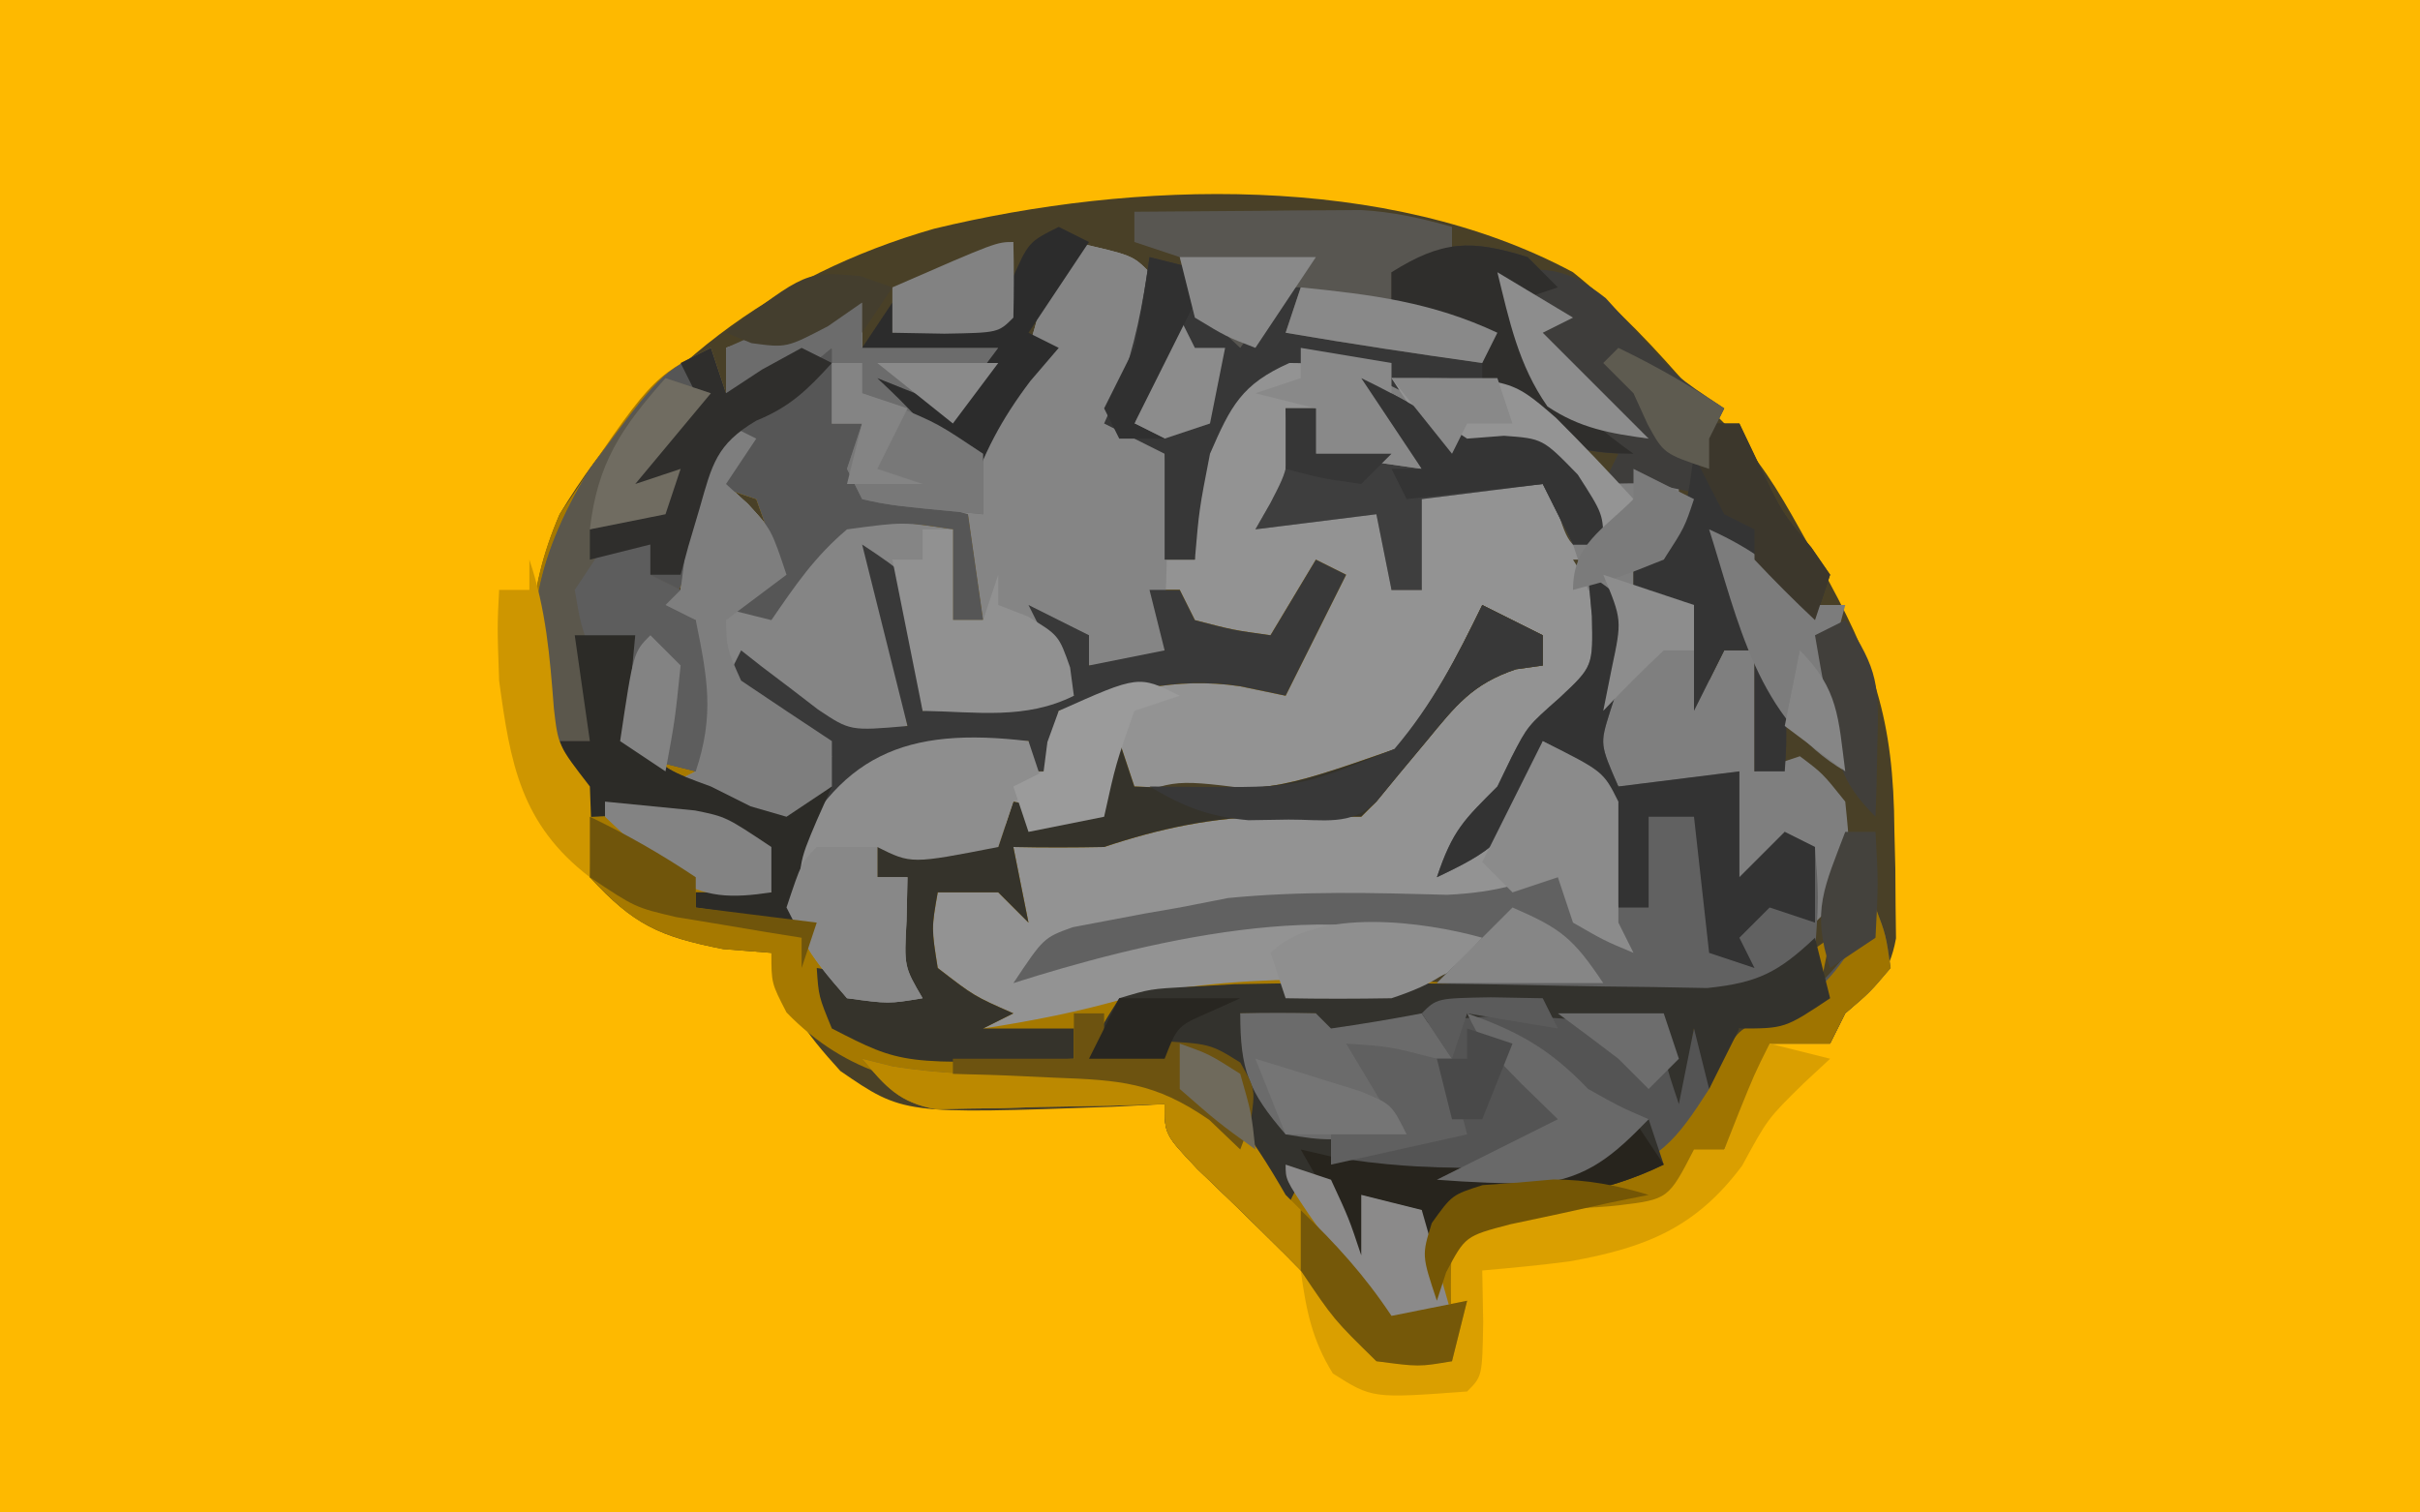 <?xml version="1.0" encoding="UTF-8"?>
<svg version="1.1" xmlns="http://www.w3.org/2000/svg" width="160" height="100">
<path d="M0 0 C52.8 0 105.6 0 160 0 C160 33 160 66 160 100 C107.2 100 54.4 100 0 100 C0 67 0 34 0 0 Z " fill="#FEB900" transform="translate(0,0)"/>
<path d="M0 0 C3.009 2.418 5.49 5.079 8 8 C8.703 8.697 9.405 9.395 10.129 10.113 C12.267 12.27 13.523 14.341 15 17 C15.416 17.742 15.833 18.485 16.262 19.25 C19.897 25.75 21.204 29.499 21.25 36.938 C21.271 37.762 21.291 38.586 21.312 39.436 C21.32 40.626 21.32 40.626 21.328 41.84 C21.337 42.566 21.347 43.291 21.356 44.039 C20.901 46.543 19.874 47.342 18 49 C17.505 49.99 17.505 49.99 17 51 C15.68 51 14.36 51 13 51 C12.773 51.701 12.546 52.403 12.312 53.125 C9.275 59.779 9.275 59.779 6 62 C1.699 63.101 -2.581 63.625 -7 64 C-6.979 64.949 -6.959 65.897 -6.938 66.875 C-7 70 -7 70 -8 72 C-10.25 72.312 -10.25 72.312 -13 72 C-15 69.812 -15 69.812 -17 67 C-19.554 64.38 -22.167 61.84 -24.812 59.312 C-27 57 -27 57 -27 55 C-28.146 55.058 -29.292 55.116 -30.473 55.176 C-44.277 55.669 -44.277 55.669 -48.438 52.812 C-50.822 50.195 -52.124 48.408 -53 45 C-54.052 44.917 -55.104 44.835 -56.188 44.75 C-60.411 43.919 -62.102 43.146 -65 40 C-66.188 36.75 -66.188 36.75 -67 33 C-67.208 32.368 -67.415 31.737 -67.629 31.086 C-69.347 25.662 -69.241 21.267 -67 16 C-61.265 6.486 -52.908 0.181 -42.25 -2.875 C-29.023 -6.08 -12.315 -6.609 0 0 Z " fill="#494027" transform="translate(104,18)"/>
<path d="M0 0 C3.875 0.875 3.875 0.875 5 2 C4.611 5.497 4.114 8.658 3 12 C4.485 12.99 4.485 12.99 6 14 C6.188 17.625 6.188 17.625 6 21 C6.66 21 7.32 21 8 21 C7.918 19.969 7.835 18.938 7.75 17.875 C8.044 13.321 9.003 11.402 12 8 C15.026 6.79 16.294 6.714 19.312 7.938 C19.869 8.288 20.426 8.639 21 9 C21 9.66 21 10.32 21 11 C21.635 12.349 22.298 13.685 23 15 C20.69 14.67 18.38 14.34 16 14 C16 13.01 16 12.02 16 11 C15.34 11 14.68 11 14 11 C14.186 11.784 14.371 12.568 14.562 13.375 C15 16 15 16 14 18 C14.969 17.814 15.939 17.629 16.938 17.438 C18.453 17.221 18.453 17.221 20 17 C21 18 21 18 21.062 20.562 C21.042 21.367 21.021 22.171 21 23 C21.66 23 22.32 23 23 23 C22.505 20.03 22.505 20.03 22 17 C25.135 15.142 27.375 14.799 31 15 C31.289 15.804 31.578 16.609 31.875 17.438 C32.733 20.133 32.733 20.133 35 21 C34.34 21 33.68 21 33 21 C33.526 21.835 33.526 21.835 34.062 22.688 C35.259 25.638 35.07 27.02 34 30 C32.677 31.014 31.343 32.013 30 33 C28.938 34.968 27.929 36.966 27 39 C26.67 39.33 26.34 39.66 26 40 C28.341 37.872 29.707 35.884 31 33 C34.875 34.75 34.875 34.75 36 37 C36 39.667 36 42.333 36 45 C36.33 45.66 36.66 46.32 37 47 C35.062 46.188 35.062 46.188 33 45 C32.67 44.01 32.34 43.02 32 42 C31.146 42.491 31.146 42.491 30.275 42.992 C27.795 44.091 26.284 44.208 23.594 44.125 C22.767 44.11 21.941 44.094 21.09 44.078 C18.5 44 18.5 44 15.91 43.922 C15.084 43.906 14.258 43.891 13.406 43.875 C12.282 43.84 12.282 43.84 11.135 43.805 C8.677 44.03 7.169 44.858 5 46 C2.675 46.387 0.341 46.73 -2 47 C0.229 47.102 0.229 47.102 3.125 46 C7.492 44.87 11.827 44.774 16.312 44.75 C17.018 44.741 17.724 44.732 18.452 44.723 C22.178 44.744 23.823 44.882 27 47 C22.003 50.331 17.958 50.138 12.051 49.977 C7.199 50.014 2.366 50.817 -2 53 C-5.5 53.188 -5.5 53.188 -9 53 C-9.66 52.34 -10.32 51.68 -11 51 C-9.02 51 -7.04 51 -5 51 C-5.825 50.608 -6.65 50.216 -7.5 49.812 C-8.325 49.214 -9.15 48.616 -10 48 C-10.312 45.312 -10.312 45.312 -10 43 C-5.125 42 -5.125 42 -4 42 C-4 41.34 -4 40.68 -4 40 C-1.36 39.67 1.28 39.34 4 39 C4 38.67 4 38.34 4 38 C5.374 37.829 6.75 37.663 8.125 37.5 C8.891 37.407 9.656 37.314 10.445 37.219 C13 37 13 37 16.047 37.25 C19.122 37.288 19.122 37.288 21.195 35.031 C22.151 33.778 22.151 33.778 23.125 32.5 C25.07 29.969 25.07 29.969 27 28 C28.32 28 29.64 28 31 28 C31 27.34 31 26.68 31 26 C29.68 25.67 28.36 25.34 27 25 C26.608 25.887 26.216 26.774 25.812 27.688 C23.843 31.288 22.201 33.428 19 36 C15.336 36.383 15.336 36.383 11.375 36.125 C6.397 35.506 6.397 35.506 2.195 37.523 C1.801 38.011 1.406 38.498 1 39 C-0.667 38.667 -2.333 38.333 -4 38 C-4.474 38.495 -4.949 38.99 -5.438 39.5 C-5.953 39.995 -6.469 40.49 -7 41 C-10.188 40.688 -10.188 40.688 -13 40 C-13 40.66 -13 41.32 -13 42 C-12.34 42 -11.68 42 -11 42 C-11.021 42.949 -11.041 43.898 -11.062 44.875 C-11.226 47.907 -11.226 47.907 -10 50 C-12.25 50.375 -12.25 50.375 -15 50 C-17.477 47.197 -18.935 45.292 -19.125 41.5 C-17.467 37.815 -15.482 35.128 -12 33 C-8.929 32.515 -6.079 32.631 -3 33 C-3 33.66 -3 34.32 -3 35 C-2.34 35 -1.68 35 -1 35 C-1 33.68 -1 32.36 -1 31 C4.68 28.509 7.945 27.612 14 29 C15.39 26.091 15.39 26.091 16 23 C14.68 24.32 13.36 25.64 12 27 C9.525 26.01 9.525 26.01 7 25 C7 24.34 7 23.68 7 23 C6.34 23 5.68 23 5 23 C5.66 24.32 6.32 25.64 7 27 C6 28 6 28 3.562 28.188 C1 28 1 28 -1 26 C-0.67 27.32 -0.34 28.64 0 30 C-3.215 31.607 -6.436 31.057 -10 31 C-10.66 28.03 -11.32 25.06 -12 22 C-12.33 22 -12.66 22 -13 22 C-12.34 25.3 -11.68 28.6 -11 32 C-15 33 -15 33 -16.922 32.004 C-17.525 31.528 -18.128 31.053 -18.75 30.562 C-19.364 30.089 -19.977 29.616 -20.609 29.129 C-21.068 28.756 -21.527 28.384 -22 28 C-19.092 30.219 -17.047 31.93 -15 35 C-16.65 36.32 -18.3 37.64 -20 39 C-23.465 37.515 -23.465 37.515 -27 36 C-26.01 35.505 -26.01 35.505 -25 35 C-25 31.7 -25 28.4 -25 25 C-25.99 24.67 -26.98 24.34 -28 24 C-27.34 23.67 -26.68 23.34 -26 23 C-25.743 21.007 -25.492 19.012 -25.344 17.008 C-25 15 -25 15 -23 12 C-22.34 12.33 -21.68 12.66 -21 13 C-21.99 14.485 -21.99 14.485 -23 16 C-22.288 16.65 -22.288 16.65 -21.562 17.312 C-20 19 -20 19 -19 22 C-19.99 22.66 -20.98 23.32 -22 24 C-18.633 22.607 -17.014 21.021 -15 18 C-12.69 18.33 -10.38 18.66 -8 19 C-8 20.98 -8 22.96 -8 25 C-7.34 25 -6.68 25 -6 25 C-6.33 22.69 -6.66 20.38 -7 18 C-8.134 17.876 -9.269 17.753 -10.438 17.625 C-11.613 17.419 -12.789 17.212 -14 17 C-14.33 16.34 -14.66 15.68 -15 15 C-14.67 14.01 -14.34 13.02 -14 12 C-14.66 12 -15.32 12 -16 12 C-16 10.35 -16 8.7 -16 7 C-16.598 7.495 -17.196 7.99 -17.812 8.5 C-20 10 -20 10 -23 10 C-23 9.01 -23 8.02 -23 7 C-20.03 6.01 -17.06 5.02 -14 4 C-14 4.99 -14 5.98 -14 7 C-11.03 7 -8.06 7 -5 7 C-5.66 8.65 -6.32 10.3 -7 12 C-8.32 11.67 -9.64 11.34 -11 11 C-9.68 11.99 -8.36 12.98 -7 14 C-4.321 10.283 -2.731 7.509 -2 3 C-1.34 2.01 -0.68 1.02 0 0 Z " fill="#939393" transform="translate(71,16)"/>
<path d="M0 0 C0.33 0.99 0.66 1.98 1 3 C1.784 2.505 2.567 2.01 3.375 1.5 C6 0 6 0 8 0 C8.33 0.99 8.66 1.98 9 3 C8.67 3.66 8.34 4.32 8 5 C8.66 5 9.32 5 10 5 C10 6.32 10 7.64 10 9 C12.31 9.66 14.62 10.32 17 11 C17.33 13.31 17.66 15.62 18 18 C17.34 18 16.68 18 16 18 C16 16.02 16 14.04 16 12 C12.711 11.498 12.711 11.498 9 12 C6.86 13.812 5.61 15.658 4 18 C2.68 17.67 1.36 17.34 0 17 C1.32 16.01 2.64 15.02 4 14 C3.733 12.015 3.733 12.015 3 10 C2.01 9.67 1.02 9.34 0 9 C0.33 8.01 0.66 7.02 1 6 C0.525 7.647 0.045 9.293 -0.438 10.938 C-0.704 11.854 -0.971 12.771 -1.246 13.715 C-2 16 -2 16 -3 17 C-2.34 17.33 -1.68 17.66 -1 18 C-0.294 21.742 0 25.188 0 29 C2.475 29.99 2.475 29.99 5 31 C5.99 29.68 6.98 28.36 8 27 C5.69 25.35 3.38 23.7 1 22 C1.33 21.34 1.66 20.68 2 20 C2.459 20.361 2.918 20.722 3.391 21.094 C4.311 21.79 4.311 21.79 5.25 22.5 C5.853 22.964 6.457 23.428 7.078 23.906 C9.211 25.33 9.211 25.33 13 25 C12.01 21.04 11.02 17.08 10 13 C13 15 13 15 13.512 17.164 C13.674 19.443 13.837 21.721 14 24 C17.3 23.67 20.6 23.34 24 23 C23.01 21.02 22.02 19.04 21 17 C22.32 17.66 23.64 18.32 25 19 C25 19.66 25 20.32 25 21 C26.65 20.67 28.3 20.34 30 20 C29.505 18.02 29.505 18.02 29 16 C29.66 16 30.32 16 31 16 C31.495 16.99 31.495 16.99 32 18 C34.527 18.656 34.527 18.656 37 19 C37.99 17.35 38.98 15.7 40 14 C40.66 14.33 41.32 14.66 42 15 C40.667 17.667 39.333 20.333 38 23 C36.515 22.691 36.515 22.691 35 22.375 C30.622 21.721 27.207 22.745 23 24 C23 25.32 23 26.64 23 28 C22.34 28 21.68 28 21 28 C21 27.34 21 26.68 21 26 C16.922 25.937 13.376 25.962 10.031 28.484 C8.392 30.293 7.051 31.793 6 34 C6.407 36.98 7.586 39.361 9 42 C10.32 42 11.64 42 13 42 C12.814 41.216 12.629 40.432 12.438 39.625 C12 37 12 37 13 35 C12.34 35 11.68 35 11 35 C11 34.34 11 33.68 11 33 C13.64 33 16.28 33 19 33 C19.33 32.01 19.66 31.02 20 30 C21.65 30.33 23.3 30.66 25 31 C25.66 29.35 26.32 27.7 27 26 C27.495 27.485 27.495 27.485 28 29 C37.029 29.381 37.029 29.381 45.262 26.516 C47.737 23.597 49.329 20.426 51 17 C52.32 17.66 53.64 18.32 55 19 C55 19.66 55 20.32 55 21 C54.416 21.082 53.832 21.165 53.23 21.25 C50.337 22.223 49.24 23.659 47.312 26 C46.711 26.722 46.109 27.444 45.488 28.188 C44.997 28.786 44.506 29.384 44 30 C43.505 30.495 43.505 30.495 43 31 C41.044 31 39.088 30.997 37.133 30.973 C33.221 31.023 29.696 31.768 26 33 C24 33.039 22 33.044 20 33 C20.495 35.475 20.495 35.475 21 38 C20.34 37.34 19.68 36.68 19 36 C17.68 36 16.36 36 15 36 C14.582 38.373 14.582 38.373 15 41 C17.409 42.862 17.409 42.862 20 44 C19.01 44.495 19.01 44.495 18 45 C21.286 44.495 24.385 43.888 27.582 42.957 C36.067 41.052 45.099 41.929 53.736 42.116 C56.142 42.165 58.547 42.195 60.953 42.223 C61.687 42.244 62.42 42.266 63.176 42.289 C67.659 42.332 70.39 41.686 74 39 C73.67 40.65 73.34 42.3 73 44 C72.216 44.083 71.433 44.165 70.625 44.25 C67.853 44.728 67.853 44.728 66.688 47.062 C66.461 47.702 66.234 48.341 66 49 C65.505 47.02 65.505 47.02 65 45 C64.67 46.65 64.34 48.3 64 50 C63 47 63 47 63 45 C51.373 43.783 51.373 43.783 40 46 C40 45.34 40 44.68 40 44 C38.35 44 36.7 44 35 44 C36.291 47 36.291 47 38 50 C38.99 50.33 39.98 50.66 41 51 C41 51.99 41 52.98 41 54 C43.563 54.081 46.124 54.141 48.688 54.188 C49.769 54.225 49.769 54.225 50.873 54.264 C55.476 54.327 58.303 53.778 62 51 C62.33 51.99 62.66 52.98 63 54 C58.978 55.946 55.382 56.33 50.988 56.559 C48.602 56.848 48.602 56.848 47 60 C47 59.01 47 58.02 47 57 C46.01 57 45.02 57 44 57 C44.33 57.99 44.66 58.98 45 60 C44.34 60 43.68 60 43 60 C41.618 58.374 40.281 56.707 39 55 C38.505 55.99 38.505 55.99 38 57 C37.361 55.866 36.721 54.731 36.062 53.562 C33.486 50.48 32.151 50.022 28.098 49.418 C25.098 49.261 22.097 49.22 19.094 49.16 C13.529 49.03 9.015 48.078 5 43.938 C4 42 4 42 4 40 C2.948 39.917 1.896 39.835 0.812 39.75 C-3.411 38.919 -5.102 38.146 -8 35 C-9.188 31.75 -9.188 31.75 -10 28 C-10.208 27.368 -10.415 26.737 -10.629 26.086 C-12.339 20.688 -12.281 16.232 -10 11 C-3.936 1.968 -3.936 1.968 0 0 Z " fill="#A67900" transform="translate(47,23)"/>
<path d="M0 0 C3.875 0.875 3.875 0.875 5 2 C4.611 5.497 4.114 8.658 3 12 C4.485 12.99 4.485 12.99 6 14 C6.293 16.496 6.293 16.496 6.188 19.438 C6.147 20.89 6.147 20.89 6.105 22.371 C6.071 23.239 6.036 24.106 6 25 C6 25.99 6 26.98 6 28 C3.625 28.125 3.625 28.125 1 28 C0.34 27.34 -0.32 26.68 -1 26 C-0.67 27.32 -0.34 28.64 0 30 C-3.215 31.607 -6.436 31.057 -10 31 C-10.66 28.03 -11.32 25.06 -12 22 C-12.33 22 -12.66 22 -13 22 C-12.34 25.3 -11.68 28.6 -11 32 C-15 33 -15 33 -16.922 32.004 C-17.525 31.528 -18.128 31.053 -18.75 30.562 C-19.364 30.089 -19.977 29.616 -20.609 29.129 C-21.068 28.756 -21.527 28.384 -22 28 C-19.092 30.219 -17.047 31.93 -15 35 C-16.65 36.32 -18.3 37.64 -20 39 C-23.465 37.515 -23.465 37.515 -27 36 C-26.01 35.505 -26.01 35.505 -25 35 C-25 31.7 -25 28.4 -25 25 C-25.99 24.67 -26.98 24.34 -28 24 C-27.34 23.67 -26.68 23.34 -26 23 C-25.743 21.007 -25.492 19.012 -25.344 17.008 C-25 15 -25 15 -23 12 C-22.34 12.33 -21.68 12.66 -21 13 C-21.99 14.485 -21.99 14.485 -23 16 C-22.288 16.65 -22.288 16.65 -21.562 17.312 C-20 19 -20 19 -19 22 C-19.99 22.66 -20.98 23.32 -22 24 C-18.633 22.607 -17.014 21.021 -15 18 C-12.69 18.33 -10.38 18.66 -8 19 C-8 20.98 -8 22.96 -8 25 C-7.34 25 -6.68 25 -6 25 C-6.33 22.69 -6.66 20.38 -7 18 C-8.134 17.876 -9.269 17.753 -10.438 17.625 C-11.613 17.419 -12.789 17.212 -14 17 C-14.33 16.34 -14.66 15.68 -15 15 C-14.67 14.01 -14.34 13.02 -14 12 C-14.66 12 -15.32 12 -16 12 C-16 10.35 -16 8.7 -16 7 C-16.598 7.495 -17.196 7.99 -17.812 8.5 C-20 10 -20 10 -23 10 C-23 9.01 -23 8.02 -23 7 C-20.03 6.01 -17.06 5.02 -14 4 C-14 4.99 -14 5.98 -14 7 C-11.03 7 -8.06 7 -5 7 C-5.66 8.65 -6.32 10.3 -7 12 C-8.32 11.67 -9.64 11.34 -11 11 C-9.68 11.99 -8.36 12.98 -7 14 C-4.321 10.283 -2.731 7.509 -2 3 C-1.34 2.01 -0.68 1.02 0 0 Z " fill="#858585" transform="translate(71,16)"/>
<path d="M0 0 C0.688 1.812 0.688 1.812 1 4 C-0.375 5.625 -0.375 5.625 -2 7 C-2.33 7.66 -2.66 8.32 -3 9 C-4.32 9 -5.64 9 -7 9 C-7.227 9.701 -7.454 10.402 -7.688 11.125 C-10.725 17.779 -10.725 17.779 -14 20 C-18.301 21.101 -22.581 21.625 -27 22 C-26.979 22.949 -26.959 23.898 -26.938 24.875 C-27 28 -27 28 -28 30 C-30.25 30.312 -30.25 30.312 -33 30 C-35 27.812 -35 27.812 -37 25 C-39.554 22.38 -42.167 19.84 -44.812 17.312 C-47 15 -47 15 -47 13 C-48.789 13.052 -48.789 13.052 -50.613 13.105 C-52.18 13.134 -53.746 13.161 -55.312 13.188 C-56.098 13.213 -56.884 13.238 -57.693 13.264 C-58.451 13.273 -59.208 13.283 -59.988 13.293 C-60.685 13.309 -61.381 13.324 -62.099 13.341 C-64.545 12.902 -65.427 11.866 -67 10 C-66.349 10.162 -65.698 10.325 -65.027 10.492 C-61.93 11.012 -58.953 11.063 -55.818 11.088 C-46.137 11.246 -46.137 11.246 -42.555 13.621 C-40.938 15.562 -40.938 15.562 -39 19 C-39 18.34 -39 17.68 -39 17 C-38.01 17.33 -37.02 17.66 -36 18 C-34.812 20.562 -34.812 20.562 -34 23 C-34 21.68 -34 20.36 -34 19 C-33.196 19.186 -32.391 19.371 -31.562 19.562 C-30.717 19.707 -29.871 19.851 -29 20 C-28.505 19.505 -28.505 19.505 -28 19 C-25.82 18.603 -23.63 18.257 -21.438 17.938 C-20.24 17.761 -19.042 17.584 -17.809 17.402 C-16.418 17.203 -16.418 17.203 -15 17 C-15.495 16.01 -15.495 16.01 -16 15 C-16.525 15.49 -17.049 15.98 -17.59 16.484 C-20.744 18.468 -22.864 18.334 -26.562 18.25 C-27.698 18.235 -28.834 18.219 -30.004 18.203 C-33 18 -33 18 -36 17 C-36 16.01 -36 15.02 -36 14 C-36.99 14.33 -37.98 14.66 -39 15 C-42 10.375 -42 10.375 -42 7 C-40.334 6.957 -38.666 6.959 -37 7 C-36.67 7.33 -36.34 7.66 -36 8 C-34.513 7.493 -34.513 7.493 -32.996 6.977 C-28.913 5.81 -25.297 6 -21.062 6.375 C-20.379 6.432 -19.695 6.488 -18.99 6.547 C-17.326 6.687 -15.663 6.842 -14 7 C-13.505 9.475 -13.505 9.475 -13 12 C-12.67 10.68 -12.34 9.36 -12 8 C-11.34 8.33 -10.68 8.66 -10 9 C-5.675 7.509 -2.033 4.067 0 0 Z " fill="#545454" transform="translate(124,60)"/>
<path d="M0 0 C0.33 0.99 0.66 1.98 1 3 C1.784 2.505 2.567 2.01 3.375 1.5 C6 0 6 0 8 0 C8.33 0.99 8.66 1.98 9 3 C8.67 3.66 8.34 4.32 8 5 C8.66 5 9.32 5 10 5 C10 6.32 10 7.64 10 9 C12.31 9.66 14.62 10.32 17 11 C17.33 13.31 17.66 15.62 18 18 C17.34 18 16.68 18 16 18 C16 16.02 16 14.04 16 12 C12.711 11.498 12.711 11.498 9 12 C6.86 13.812 5.61 15.658 4 18 C2.68 17.67 1.36 17.34 0 17 C1.32 16.01 2.64 15.02 4 14 C3.733 12.015 3.733 12.015 3 10 C2.01 9.67 1.02 9.34 0 9 C0.33 8.01 0.66 7.02 1 6 C0.525 7.647 0.045 9.293 -0.438 10.938 C-0.704 11.854 -0.971 12.771 -1.246 13.715 C-2 16 -2 16 -3 17 C-2.34 17.33 -1.68 17.66 -1 18 C-0.222 21.82 0.244 24.268 -1 28 C-2.32 27.67 -3.64 27.34 -5 27 C-6 22.25 -6 22.25 -6 20 C-7.276 21.052 -7.276 21.052 -7.125 23.438 C-7.173 25.99 -7.173 25.99 -6 28 C-8.475 27.01 -8.475 27.01 -11 26 C-12.536 18.939 -11.783 14.174 -8 8 C-3.342 1.671 -3.342 1.671 0 0 Z " fill="#565656" transform="translate(47,23)"/>
<path d="M0 0 C0.743 0.186 1.485 0.371 2.25 0.562 C4.899 1.21 4.899 1.21 6.922 0.312 C9 0 9 0 11 1.434 C11.66 2.095 12.32 2.756 13 3.438 C16.237 6.764 16.237 6.764 21 7 C21 10 21 10 20 12 C19.34 12 18.68 12 18 12 C18 12.66 18 13.32 18 14 C19.65 14.66 21.3 15.32 23 16 C23 17.32 23 18.64 23 20 C23.33 19.34 23.66 18.68 24 18 C24.66 18 25.32 18 26 18 C26 20.64 26 23.28 26 26 C26.99 25.67 27.98 25.34 29 25 C30.5 26.125 30.5 26.125 32 28 C32.312 31.062 32.312 31.062 32 34 C31.34 34.66 30.68 35.32 30 36 C29.34 34.02 28.68 32.04 28 30 C27.505 31.485 27.505 31.485 27 33 C26.34 33 25.68 33 25 33 C24.67 31.02 24.34 29.04 24 27 C21.69 27 19.38 27 17 27 C15.239 23.674 14.892 22.408 15.875 18.688 C16.246 17.801 16.617 16.914 17 16 C16.34 15.34 15.68 14.68 15 14 C14.67 13.01 14.34 12.02 14 11 C13.349 9.659 12.685 8.324 12 7 C9.36 7.33 6.72 7.66 4 8 C4 9.98 4 11.96 4 14 C3.34 14 2.68 14 2 14 C1.67 12.35 1.34 10.7 1 9 C-1.64 9.33 -4.28 9.66 -7 10 C-6.67 9.422 -6.34 8.845 -6 8.25 C-4.729 5.801 -4.729 5.801 -5 2 C-4.34 2 -3.68 2 -3 2 C-3 2.99 -3 3.98 -3 5 C-0.69 5.33 1.62 5.66 4 6 C2.68 4.02 1.36 2.04 0 0 Z " fill="#7F7F7F" transform="translate(90,25)"/>
<path d="M0 0 C1.625 1 1.625 1 3 3 C2.683 5.114 2.114 7.034 1.445 9.062 C0.777 11.199 0.777 11.199 2 14 C4.64 13.67 7.28 13.34 10 13 C10 15.31 10 17.62 10 20 C10.99 19.01 11.98 18.02 13 17 C13.66 17.33 14.32 17.66 15 18 C15.25 21.312 15.25 21.312 15 25 C12.978 27.004 11.638 27.905 8.809 28.328 C8.026 28.302 7.244 28.277 6.438 28.25 C5.14 28.211 5.14 28.211 3.816 28.172 C-0.801 27.89 -5.4 27.49 -10 27 C-9.34 26.34 -8.68 25.68 -8 25 C-16.185 20.908 -29.908 24.425 -38 27 C-36 24 -36 24 -34.082 23.305 C-33.333 23.163 -32.584 23.021 -31.812 22.875 C-30.998 22.72 -30.183 22.566 -29.344 22.406 C-28.57 22.272 -27.797 22.138 -27 22 C-25.422 21.691 -25.422 21.691 -23.812 21.375 C-18.959 20.898 -14.177 21.027 -9.305 21.16 C-6.052 21.003 -3.912 20.401 -1 19 C-0.505 20.98 -0.505 20.98 0 23 C0.33 23 0.66 23 1 23 C1.592 17.287 1.592 17.287 -1 12.5 C-1.66 12.005 -2.32 11.51 -3 11 C-3.227 11.928 -3.454 12.856 -3.688 13.812 C-5.209 17.507 -6.464 18.325 -10 20 C-8.965 16.895 -8.214 16.214 -6 14 C-5.691 13.361 -5.381 12.721 -5.062 12.062 C-4 10 -4 10 -1.875 8.125 C0.323 6.064 0.323 6.064 0.25 2.75 C0.168 1.843 0.085 0.935 0 0 Z " fill="#616161" transform="translate(105,38)"/>
<path d="M0 0 C0.688 1.812 0.688 1.812 1 4 C-0.375 5.625 -0.375 5.625 -2 7 C-2.33 7.66 -2.66 8.32 -3 9 C-4.32 9 -5.64 9 -7 9 C-7.227 9.701 -7.454 10.402 -7.688 11.125 C-10.725 17.779 -10.725 17.779 -14 20 C-18.301 21.101 -22.581 21.625 -27 22 C-26.979 22.949 -26.959 23.898 -26.938 24.875 C-27 28 -27 28 -28 30 C-30.25 30.312 -30.25 30.312 -33 30 C-35 27.812 -35 27.812 -37 25 C-39.554 22.38 -42.167 19.84 -44.812 17.312 C-47 15 -47 15 -47 13 C-48.789 13.052 -48.789 13.052 -50.613 13.105 C-52.18 13.134 -53.746 13.161 -55.312 13.188 C-56.098 13.213 -56.884 13.238 -57.693 13.264 C-58.451 13.273 -59.208 13.283 -59.988 13.293 C-60.685 13.309 -61.381 13.324 -62.099 13.341 C-64.545 12.902 -65.427 11.866 -67 10 C-66.349 10.162 -65.698 10.325 -65.027 10.492 C-61.93 11.012 -58.953 11.063 -55.818 11.088 C-46.137 11.246 -46.137 11.246 -42.555 13.621 C-40.938 15.562 -40.938 15.562 -39 19 C-39 18.34 -39 17.68 -39 17 C-38.01 17.33 -37.02 17.66 -36 18 C-34.812 20.562 -34.812 20.562 -34 23 C-34 21.68 -34 20.36 -34 19 C-33.196 19.186 -32.391 19.371 -31.562 19.562 C-30.717 19.707 -29.871 19.851 -29 20 C-28.505 19.505 -28.505 19.505 -28 19 C-24.737 18.581 -21.471 18.228 -18.199 17.891 C-14.267 16.796 -13.169 15.383 -11 12 C-10.691 11.278 -10.381 10.556 -10.062 9.812 C-9 8 -9 8 -6.625 7.125 C-3.048 5.592 -1.93 3.289 0 0 Z " fill="#9F7400" transform="translate(124,60)"/>
<path d="M0 0 C0.495 1.98 0.495 1.98 1 4 C-2 6 -2 6 -5 6 C-5.66 7.32 -6.32 8.64 -7 10 C-7.495 8.02 -7.495 8.02 -8 6 C-8.33 7.65 -8.66 9.3 -9 11 C-10 8 -10 8 -10 6 C-21.627 4.783 -21.627 4.783 -33 7 C-33 6.34 -33 5.68 -33 5 C-34.65 5 -36.3 5 -38 5 C-36.709 8 -36.709 8 -35 11 C-34.01 11.33 -33.02 11.66 -32 12 C-32 12.99 -32 13.98 -32 15 C-29.437 15.081 -26.876 15.141 -24.312 15.188 C-23.231 15.225 -23.231 15.225 -22.127 15.264 C-17.524 15.327 -14.697 14.778 -11 12 C-10.505 13.485 -10.505 13.485 -10 15 C-14.022 16.946 -17.618 17.33 -22.012 17.559 C-24.398 17.848 -24.398 17.848 -26 21 C-26 20.01 -26 19.02 -26 18 C-26.99 18 -27.98 18 -29 18 C-28.67 18.99 -28.34 19.98 -28 21 C-28.66 21 -29.32 21 -30 21 C-31.382 19.374 -32.719 17.707 -34 16 C-34.33 16.66 -34.66 17.32 -35 18 C-37 15 -37 15 -37.875 11.875 C-38.659 8.911 -38.659 8.911 -40.812 8.125 C-43.217 7.988 -45.592 7.933 -48 8 C-47.289 6.047 -47.289 6.047 -46 4 C-43.959 3.386 -43.959 3.386 -41.371 3.242 C-39.89 3.159 -39.89 3.159 -38.378 3.073 C-31.233 2.918 -24.087 3.015 -16.942 3.171 C-14.89 3.214 -12.838 3.237 -10.785 3.258 C-9.577 3.28 -8.37 3.302 -7.125 3.325 C-3.761 2.975 -2.428 2.286 0 0 Z " fill="#33322D" transform="translate(120,62)"/>
<path d="M0 0 C3 2 3 2 3.512 4.164 C3.674 6.443 3.837 8.721 4 11 C7.3 10.67 10.6 10.34 14 10 C13.01 8.02 12.02 6.04 11 4 C12.32 4.66 13.64 5.32 15 6 C15 6.66 15 7.32 15 8 C16.65 7.67 18.3 7.34 20 7 C19.505 5.02 19.505 5.02 19 3 C19.66 3 20.32 3 21 3 C21.495 3.99 21.495 3.99 22 5 C24.527 5.656 24.527 5.656 27 6 C27.99 4.35 28.98 2.7 30 1 C30.66 1.33 31.32 1.66 32 2 C30.667 4.667 29.333 7.333 28 10 C26.515 9.691 26.515 9.691 25 9.375 C20.622 8.721 17.207 9.745 13 11 C13 12.32 13 13.64 13 15 C12.34 15 11.68 15 11 15 C11 14.34 11 13.68 11 13 C6.94 12.937 3.378 12.942 0.066 15.484 C-3.011 18.938 -4 20.189 -4 25 C-6.31 24.67 -8.62 24.34 -11 24 C-11 23.67 -11 23.34 -11 23 C-9.35 23 -7.7 23 -6 23 C-6.33 22.01 -6.66 21.02 -7 20 C-10.759 18.377 -13.921 17.76 -18 18 C-18.66 16.35 -19.32 14.7 -20 13 C-19.34 13 -18.68 13 -18 13 C-18.33 10.69 -18.66 8.38 -19 6 C-17.68 6 -16.36 6 -15 6 C-15.155 7.64 -15.155 7.64 -15.312 9.312 C-15.209 10.529 -15.106 11.746 -15 13 C-12.857 14.953 -12.857 14.953 -10 16 C-9.072 16.392 -8.144 16.784 -7.188 17.188 C-6.466 17.456 -5.744 17.724 -5 18 C-4.01 16.68 -3.02 15.36 -2 14 C-4.31 12.35 -6.62 10.7 -9 9 C-8.67 8.34 -8.34 7.68 -8 7 C-7.541 7.361 -7.082 7.722 -6.609 8.094 C-5.996 8.558 -5.382 9.022 -4.75 9.5 C-4.147 9.964 -3.543 10.428 -2.922 10.906 C-0.789 12.33 -0.789 12.33 3 12 C2.01 8.04 1.02 4.08 0 0 Z " fill="#393939" transform="translate(57,36)"/>
<path d="M0 0 C0.66 0.66 1.32 1.32 2 2 C1.01 2.33 0.02 2.66 -1 3 C0.973 7.57 2.922 10.135 7 13 C2.249 13 1.495 11.958 -2 9 C-2.99 8.67 -3.98 8.34 -5 8 C-5.33 8.66 -5.66 9.32 -6 10 C-7.052 9.484 -8.104 8.969 -9.188 8.438 C-11.657 7.395 -13.017 7 -15.75 7 C-18.914 8.406 -19.628 9.844 -21 13 C-21.719 16.695 -21.719 16.695 -22 20 C-22.66 20 -23.32 20 -24 20 C-24 17.69 -24 15.38 -24 13 C-25.32 12.34 -26.64 11.68 -28 11 C-27.691 10.299 -27.381 9.598 -27.062 8.875 C-25.967 5.911 -25.436 3.123 -25 0 C-23.68 0.33 -22.36 0.66 -21 1 C-21 1.99 -21 2.98 -21 4 C-17.875 4.337 -17.875 4.337 -15.812 2 C-15.214 1.34 -14.616 0.68 -14 0 C-13.67 0.66 -13.34 1.32 -13 2 C-13.99 2.99 -14.98 3.98 -16 5 C-15.154 4.979 -14.309 4.959 -13.438 4.938 C-9.881 5.002 -6.509 5.439 -3 6 C-3.619 5.691 -4.237 5.381 -4.875 5.062 C-6.25 4.375 -7.625 3.688 -9 3 C-9 2.34 -9 1.68 -9 1 C-5.664 -1.1 -3.75 -1.184 0 0 Z " fill="#373737" transform="translate(101,17)"/>
<path d="M0 0 C0.99 0.33 1.98 0.66 3 1 C1.35 2.98 -0.3 4.96 -2 7 C-1.01 6.67 -0.02 6.34 1 6 C0.67 6.99 0.34 7.98 0 9 C-1.65 9.33 -3.3 9.66 -5 10 C-3.68 10.33 -2.36 10.66 -1 11 C-1 11.66 -1 12.32 -1 13 C-0.34 13.33 0.32 13.66 1 14 C0.67 14.33 0.34 14.66 0 15 C0.66 15.33 1.32 15.66 2 16 C2.778 19.82 3.244 22.268 2 26 C0.68 25.67 -0.64 25.34 -2 25 C-3 20.25 -3 20.25 -3 18 C-4.276 19.052 -4.276 19.052 -4.125 21.438 C-4.173 23.99 -4.173 23.99 -3 26 C-5.475 25.01 -5.475 25.01 -8 24 C-9.537 16.933 -8.738 12.199 -5 6 C-3.435 3.851 -1.808 1.959 0 0 Z " fill="#5B574C" transform="translate(44,25)"/>
<path d="M0 0 C1.32 0.66 2.64 1.32 4 2 C4 2.66 4 3.32 4 4 C3.416 4.082 2.832 4.165 2.23 4.25 C-0.663 5.223 -1.76 6.659 -3.688 9 C-4.289 9.722 -4.891 10.444 -5.512 11.188 C-6.003 11.786 -6.494 12.384 -7 13 C-7.33 13.33 -7.66 13.66 -8 14 C-9.956 14 -11.912 13.997 -13.867 13.973 C-17.779 14.023 -21.304 14.768 -25 16 C-27 16.039 -29 16.044 -31 16 C-30.67 17.65 -30.34 19.3 -30 21 C-30.66 20.34 -31.32 19.68 -32 19 C-33.32 19 -34.64 19 -36 19 C-36.418 21.373 -36.418 21.373 -36 24 C-33.591 25.862 -33.591 25.862 -31 27 C-31.66 27.33 -32.32 27.66 -33 28 C-31.02 28 -29.04 28 -27 28 C-27 28.66 -27 29.32 -27 30 C-38.315 30.403 -38.315 30.403 -43 28 C-43.875 25.875 -43.875 25.875 -44 24 C-42.02 24.33 -40.04 24.66 -38 25 C-38.186 24.216 -38.371 23.433 -38.562 22.625 C-39 20 -39 20 -38 18 C-38.66 18 -39.32 18 -40 18 C-40 17.34 -40 16.68 -40 16 C-37.36 16 -34.72 16 -32 16 C-31.67 15.01 -31.34 14.02 -31 13 C-29.35 13.33 -27.7 13.66 -26 14 C-25.34 12.35 -24.68 10.7 -24 9 C-23.67 9.99 -23.34 10.98 -23 12 C-13.971 12.381 -13.971 12.381 -5.738 9.516 C-3.263 6.597 -1.671 3.426 0 0 Z " fill="#35332B" transform="translate(98,40)"/>
<path d="M0 0 C0.33 0.99 0.66 1.98 1 3 C0.01 3.495 0.01 3.495 -1 4 C-1.33 4.99 -1.66 5.98 -2 7 C-7.75 8.125 -7.75 8.125 -10 7 C-10 7.66 -10 8.32 -10 9 C-9.34 9 -8.68 9 -8 9 C-8.021 9.949 -8.041 10.898 -8.062 11.875 C-8.226 14.907 -8.226 14.907 -7 17 C-9.25 17.375 -9.25 17.375 -12 17 C-14.477 14.197 -15.935 12.292 -16.125 8.5 C-12.68 0.844 -8.113 -0.974 0 0 Z " fill="#8E8E8E" transform="translate(68,49)"/>
<path d="M0 0 C2.75 -0.027 5.5 -0.047 8.25 -0.062 C9.027 -0.071 9.805 -0.079 10.605 -0.088 C11.737 -0.093 11.737 -0.093 12.891 -0.098 C13.928 -0.106 13.928 -0.106 14.985 -0.114 C17.1 0.006 18.966 0.424 21 1 C21 1.66 21 2.32 21 3 C21.66 3.33 22.32 3.66 23 4 C21.02 4 19.04 4 17 4 C17 4.66 17 5.32 17 6 C19.31 6.66 21.62 7.32 24 8 C23.67 8.66 23.34 9.32 23 10 C18.655 9.392 14.324 8.738 10 8 C10.33 7.01 10.66 6.02 11 5 C10.67 5 10.34 5 10 5 C8.974 6.313 7.973 7.647 7 9 C4.752 6.948 3.998 5.993 3 3 C2.01 2.67 1.02 2.34 0 2 C0 1.34 0 0.68 0 0 Z " fill="#585651" transform="translate(75,14)"/>
<path d="M0 0 C0.66 0.33 1.32 0.66 2 1 C1.01 2.485 1.01 2.485 0 4 C0.474 4.433 0.949 4.866 1.438 5.312 C3 7 3 7 4 10 C2.68 10.99 1.36 11.98 0 13 C0.048 14.879 0.048 14.879 1 17 C2.994 18.343 4.993 19.677 7 21 C7 21.99 7 22.98 7 24 C5 25.688 5 25.688 3 27 C0.69 26.01 -1.62 25.02 -4 24 C-3.34 23.67 -2.68 23.34 -2 23 C-2 19.7 -2 16.4 -2 13 C-2.99 12.67 -3.98 12.34 -5 12 C-4.34 11.67 -3.68 11.34 -3 11 C-2.743 9.007 -2.492 7.012 -2.344 5.008 C-2 3 -2 3 0 0 Z " fill="#7E7E7E" transform="translate(48,28)"/>
<path d="M0 0 C1.32 0.33 2.64 0.66 4 1 C3.134 1.804 3.134 1.804 2.25 2.625 C-0.13 4.961 -0.13 4.961 -1.812 8.062 C-4.888 12.192 -8.204 13.5 -13.23 14.398 C-15.148 14.65 -17.074 14.831 -19 15 C-18.979 16.134 -18.959 17.269 -18.938 18.438 C-19 22 -19 22 -20 23 C-26.267 23.464 -26.267 23.464 -28.875 21.812 C-30.262 19.577 -30.65 17.591 -31 15 C-30.278 15.804 -29.556 16.609 -28.812 17.438 C-25.975 20.023 -24.728 20.68 -21 21 C-21.021 19.701 -21.041 18.401 -21.062 17.062 C-21.084 15.708 -21.071 14.352 -21 13 C-18.651 10.651 -13.191 11.08 -10.004 10.695 C-6.7 10.292 -6.7 10.292 -5 7 C-4.34 7 -3.68 7 -3 7 C-2.691 6.216 -2.381 5.433 -2.062 4.625 C-1 2 -1 2 0 0 Z " fill="#DA9F00" transform="translate(117,69)"/>
<path d="M0 0 C1.625 1 1.625 1 3 3 C2.683 5.114 2.114 7.034 1.445 9.062 C0.777 11.199 0.777 11.199 2 14 C4.64 13.67 7.28 13.34 10 13 C10 15.31 10 17.62 10 20 C10.99 19.01 11.98 18.02 13 17 C13.66 17.33 14.32 17.66 15 18 C15 19.65 15 21.3 15 23 C14.01 22.67 13.02 22.34 12 22 C11.34 22.66 10.68 23.32 10 24 C10.33 24.66 10.66 25.32 11 26 C10.01 25.67 9.02 25.34 8 25 C7.67 22.03 7.34 19.06 7 16 C6.01 16 5.02 16 4 16 C4 17.98 4 19.96 4 22 C3.34 22 2.68 22 2 22 C1.89 21.374 1.781 20.747 1.668 20.102 C1.509 19.284 1.351 18.467 1.188 17.625 C1.037 16.813 0.886 16.001 0.73 15.164 C0.125 12.642 0.125 12.642 -3 11 C-3.227 11.928 -3.454 12.856 -3.688 13.812 C-5.209 17.507 -6.464 18.325 -10 20 C-8.965 16.895 -8.214 16.214 -6 14 C-5.691 13.361 -5.381 12.721 -5.062 12.062 C-4 10 -4 10 -1.875 8.125 C0.323 6.064 0.323 6.064 0.25 2.75 C0.126 1.389 0.126 1.389 0 0 Z " fill="#333333" transform="translate(105,38)"/>
<path d="M0 0 C0 0.99 0 1.98 0 3 C2.97 3 5.94 3 9 3 C8.34 4.65 7.68 6.3 7 8 C5.68 7.67 4.36 7.34 3 7 C3.825 7.412 4.65 7.825 5.5 8.25 C6.325 8.828 7.15 9.405 8 10 C8 11.32 8 12.64 8 14 C1.848 13.414 1.848 13.414 0 13 C-0.33 12.34 -0.66 11.68 -1 11 C-0.67 10.01 -0.34 9.02 0 8 C-0.66 8 -1.32 8 -2 8 C-2 6.35 -2 4.7 -2 3 C-2.598 3.495 -3.196 3.99 -3.812 4.5 C-6 6 -6 6 -9 6 C-9 5.01 -9 4.02 -9 3 C-2.25 0 -2.25 0 0 0 Z " fill="#6C6C6C" transform="translate(57,20)"/>
<path d="M0 0 C3.239 -0.356 4.563 -0.345 7.168 1.715 C7.834 2.448 8.501 3.182 9.188 3.938 C11.787 6.876 11.787 6.876 15 9 C14.67 9.66 14.34 10.32 14 11 C14.399 13.098 14.399 13.098 15 15 C14.237 14.835 13.474 14.67 12.688 14.5 C9.964 13.909 9.964 13.909 7 14 C7.33 13.34 7.66 12.68 8 12 C7.051 11.319 6.103 10.639 5.125 9.938 C1.562 7.013 0.873 4.45 0 0 Z " fill="#3E3D3B" transform="translate(99,18)"/>
<path d="M0 0 C1.32 0 2.64 0 4 0 C4.433 0.907 4.866 1.815 5.312 2.75 C6.834 5.938 6.834 5.938 8.75 8.188 C9.162 8.786 9.575 9.384 10 10 C9.67 10.99 9.34 11.98 9 13 C7.02 11.35 5.04 9.7 3 8 C3.289 8.496 3.578 8.993 3.875 9.504 C6.502 14.31 7.456 17.534 7 23 C6.34 23 5.68 23 5 23 C5 20.36 5 17.72 5 15 C4.34 15 3.68 15 3 15 C2.34 16.32 1.68 17.64 1 19 C1 17.02 1 15.04 1 13 C-0.32 12.34 -1.64 11.68 -3 11 C-3 10.34 -3 9.68 -3 9 C-2.34 9 -1.68 9 -1 9 C0.509 5.614 0.509 5.614 1 2 C0.67 1.34 0.34 0.68 0 0 Z " fill="#343434" transform="translate(111,28)"/>
<path d="M0 0 C0.651 0.162 1.302 0.325 1.973 0.492 C5.07 1.012 8.046 1.063 11.181 1.087 C20.822 1.25 20.822 1.25 24.27 3.445 C25.728 5.223 26.854 7.011 28 9 C28.907 9.908 29.815 10.815 30.75 11.75 C33 14 33 14 35 17 C36.65 16.67 38.3 16.34 40 16 C39.67 17.32 39.34 18.64 39 20 C36.75 20.312 36.75 20.312 34 20 C32 17.812 32 17.812 30 15 C27.446 12.38 24.833 9.84 22.188 7.312 C20 5 20 5 20 3 C18.808 3.035 17.615 3.07 16.387 3.105 C14.82 3.134 13.254 3.161 11.688 3.188 C10.902 3.213 10.116 3.238 9.307 3.264 C8.549 3.273 7.792 3.283 7.012 3.293 C6.315 3.309 5.619 3.324 4.901 3.341 C2.455 2.902 1.573 1.866 0 0 Z " fill="#BC8900" transform="translate(57,70)"/>
<path d="M0 0 C2.494 1.204 4.681 2.454 7 4 C7.804 3.938 8.609 3.876 9.438 3.812 C12 4 12 4 14.312 6.375 C16 9 16 9 16 11 C15.34 11 14.68 11 14 11 C13.34 9.68 12.68 8.36 12 7 C9.36 7.33 6.72 7.66 4 8 C4 9.98 4 11.96 4 14 C3.34 14 2.68 14 2 14 C1.67 12.35 1.34 10.7 1 9 C-1.64 9.33 -4.28 9.66 -7 10 C-6.67 9.422 -6.34 8.845 -6 8.25 C-4.729 5.801 -4.729 5.801 -5 2 C-4.34 2 -3.68 2 -3 2 C-3 2.99 -3 3.98 -3 5 C-0.69 5.33 1.62 5.66 4 6 C2.68 4.02 1.36 2.04 0 0 Z " fill="#3E3E3E" transform="translate(90,25)"/>
<path d="M0 0 C0.66 0 1.32 0 2 0 C2 1.98 2 3.96 2 6 C2.66 6 3.32 6 4 6 C4.33 5.01 4.66 4.02 5 3 C5 3.66 5 4.32 5 5 C5.639 5.247 6.279 5.495 6.938 5.75 C9 7 9 7 9.75 9.125 C9.874 10.053 9.874 10.053 10 11 C6.785 12.607 3.564 12.057 0 12 C-0.66 8.7 -1.32 5.4 -2 2 C-1.34 2 -0.68 2 0 2 C0 1.34 0 0.68 0 0 Z " fill="#919191" transform="translate(61,35)"/>
<path d="M0 0 C0.99 0 1.98 0 3 0 C3 0.66 3 1.32 3 2 C3.66 2.33 4.32 2.66 5 3 C4.67 3.33 4.34 3.66 4 4 C4.66 4.33 5.32 4.66 6 5 C6.778 8.82 7.244 11.268 6 15 C4.68 14.67 3.36 14.34 2 14 C1 9.25 1 9.25 1 7 C0.34 7 -0.32 7 -1 7 C-1.625 5.188 -1.625 5.188 -2 3 C-1.34 2.01 -0.68 1.02 0 0 Z " fill="#5D5D5D" transform="translate(40,36)"/>
<path d="M0 0 C4 2 4 2 5 4 C5 6.667 5 9.333 5 12 C5.33 12.66 5.66 13.32 6 14 C4.062 13.188 4.062 13.188 2 12 C1.67 11.01 1.34 10.02 1 9 C0.01 9.33 -0.98 9.66 -2 10 C-2.66 9.34 -3.32 8.68 -4 8 C-2.68 5.36 -1.36 2.72 0 0 Z " fill="#8B8B8B" transform="translate(102,49)"/>
<path d="M0 0 C1.32 0 2.64 0 4 0 C3.845 1.64 3.845 1.64 3.688 3.312 C3.791 4.529 3.894 5.746 4 7 C6.143 8.953 6.143 8.953 9 10 C9.866 10.433 10.732 10.866 11.625 11.312 C12.801 11.653 12.801 11.653 14 12 C14.99 11.34 15.98 10.68 17 10 C16.67 10.742 16.34 11.485 16 12.25 C14.772 15.139 14.772 15.139 15 19 C12.69 18.67 10.38 18.34 8 18 C8 17.67 8 17.34 8 17 C9.65 17 11.3 17 13 17 C12.67 16.01 12.34 15.02 12 14 C8.241 12.377 5.079 11.76 1 12 C0.34 10.35 -0.32 8.7 -1 7 C-0.34 7 0.32 7 1 7 C0.67 4.69 0.34 2.38 0 0 Z " fill="#2C2B27" transform="translate(38,42)"/>
<path d="M0 0 C1.666 -0.043 3.334 -0.041 5 0 C5.33 0.33 5.66 0.66 6 1 C8.007 0.713 10.009 0.381 12 0 C12.66 0.99 13.32 1.98 14 3 C12.02 3 10.04 3 8 3 C8.99 4.65 9.98 6.3 11 8 C5.691 8.435 5.691 8.435 3 8 C0.547 5.163 0 3.749 0 0 Z " fill="#6B6B6B" transform="translate(82,67)"/>
<path d="M0 0 C0.66 0.33 1.32 0.66 2 1 C0.02 3.97 0.02 3.97 -2 7 C-1.34 7.33 -0.68 7.66 0 8 C-0.619 8.722 -1.238 9.444 -1.875 10.188 C-3.837 12.784 -4.953 14.947 -6 18 C-6.247 17.422 -6.495 16.845 -6.75 16.25 C-8.167 13.7 -9.876 11.982 -12 10 C-9.525 10.99 -9.525 10.99 -7 12 C-6.01 10.68 -5.02 9.36 -4 8 C-6.97 8 -9.94 8 -13 8 C-12.34 7.01 -11.68 6.02 -11 5 C-11 5.66 -11 6.32 -11 7 C-7.535 6.505 -7.535 6.505 -4 6 C-3.711 5.196 -3.422 4.391 -3.125 3.562 C-2 1 -2 1 0 0 Z " fill="#2C2C2C" transform="translate(70,15)"/>
<path d="M0 0 C0.33 0.99 0.66 1.98 1 3 C1.784 2.484 2.567 1.969 3.375 1.438 C4.241 0.963 5.107 0.489 6 0 C6.66 0.33 7.32 0.66 8 1 C6.394 2.766 5.233 3.905 3 4.812 C0.351 6.385 0.083 7.708 -0.75 10.625 C-0.992 11.442 -1.235 12.26 -1.484 13.102 C-1.655 13.728 -1.825 14.355 -2 15 C-2.66 15 -3.32 15 -4 15 C-4 14.34 -4 13.68 -4 13 C-5.32 13.33 -6.64 13.66 -8 14 C-8 13.34 -8 12.68 -8 12 C-6.35 11.34 -4.7 10.68 -3 10 C-3.99 9.67 -4.98 9.34 -6 9 C-4.35 7.02 -2.7 5.04 -1 3 C-1.33 2.34 -1.66 1.68 -2 1 C-1.34 0.67 -0.68 0.34 0 0 Z " fill="#2F2E2C" transform="translate(47,23)"/>
<path d="M0 0 C1.32 0 2.64 0 4 0 C4 0.66 4 1.32 4 2 C4.66 2 5.32 2 6 2 C5.979 2.949 5.959 3.897 5.938 4.875 C5.774 7.907 5.774 7.907 7 10 C4.75 10.375 4.75 10.375 2 10 C-0.375 7.188 -0.375 7.188 -2 4 C-1 1 -1 1 0 0 Z " fill="#888888" transform="translate(54,56)"/>
<path d="M0 0 C0.66 0.66 1.32 1.32 2 2 C1.01 2.33 0.02 2.66 -1 3 C0.973 7.57 2.922 10.135 7 13 C1.91 13 0.564 11.483 -3 8 C-3 7.01 -3 6.02 -3 5 C-4.98 4.34 -6.96 3.68 -9 3 C-9 2.34 -9 1.68 -9 1 C-5.664 -1.1 -3.75 -1.184 0 0 Z " fill="#2F2E2C" transform="translate(101,17)"/>
<path d="M0 0 C1.32 0.66 2.64 1.32 4 2 C4 2.66 4 3.32 4 4 C3.416 4.082 2.832 4.165 2.23 4.25 C-0.663 5.223 -1.76 6.659 -3.688 9 C-4.289 9.722 -4.891 10.444 -5.512 11.188 C-6.248 12.085 -6.248 12.085 -7 13 C-8.647 14.647 -10.553 14.171 -12.812 14.188 C-13.685 14.202 -14.558 14.216 -15.457 14.23 C-18.109 13.99 -19.725 13.342 -22 12 C-20.588 12.014 -20.588 12.014 -19.148 12.027 C-12.125 12.074 -12.125 12.074 -5.805 9.516 C-3.316 6.589 -1.673 3.444 0 0 Z " fill="#383838" transform="translate(98,40)"/>
<path d="M0 0 C1.111 3.334 1.348 6.359 1.621 9.844 C1.902 12.288 1.902 12.288 4 15 C4.125 18.188 4.125 18.188 4 21 C-0.581 17.488 -1.265 13.453 -2 8 C-2.125 4.438 -2.125 4.438 -2 2 C-1.34 2 -0.68 2 0 2 C0 1.34 0 0.68 0 0 Z " fill="#CE9600" transform="translate(35,37)"/>
<path d="M0 0 C0.66 0.99 1.32 1.98 2 3 C-2.022 4.946 -5.618 5.33 -10.012 5.559 C-12.398 5.848 -12.398 5.848 -14 9 C-14 8.01 -14 7.02 -14 6 C-14.99 6 -15.98 6 -17 6 C-16.67 6.99 -16.34 7.98 -16 9 C-16.66 9 -17.32 9 -18 9 C-19.98 5.535 -19.98 5.535 -22 2 C-21.31 2.16 -20.621 2.32 -19.91 2.484 C-16.712 3.051 -13.685 3.205 -10.438 3.25 C-8.765 3.289 -8.765 3.289 -7.059 3.328 C-3.735 2.972 -2.414 2.243 0 0 Z " fill="#27241D" transform="translate(108,74)"/>
<path d="M0 0 C2.916 1.307 4.759 2.759 7 5 C7.66 5 8.32 5 9 5 C8.814 5.701 8.629 6.402 8.438 7.125 C7.948 10.339 8.338 12.836 9 16 C3.182 12.59 1.931 6.09 0 0 Z " fill="#7C7C7C" transform="translate(113,35)"/>
<path d="M0 0 C0.66 0 1.32 0 2 0 C2 0.66 2 1.32 2 2 C2.763 2.289 3.526 2.578 4.312 2.875 C7 4 7 4 10 6 C10 7.32 10 8.64 10 10 C3.848 9.414 3.848 9.414 2 9 C1.67 8.34 1.34 7.68 1 7 C1.33 6.01 1.66 5.02 2 4 C1.34 4 0.68 4 0 4 C0 2.68 0 1.36 0 0 Z " fill="#787878" transform="translate(55,24)"/>
<path d="M0 0 C-0.99 0.33 -1.98 0.66 -3 1 C-4.23 4.512 -4.23 4.512 -5 8 C-6.65 8.33 -8.3 8.66 -10 9 C-10.33 8.01 -10.66 7.02 -11 6 C-10.34 5.67 -9.68 5.34 -9 5 C-8.918 4.361 -8.835 3.721 -8.75 3.062 C-8.502 2.382 -8.255 1.701 -8 1 C-2.719 -1.36 -2.719 -1.36 0 0 Z " fill="#9B9B9B" transform="translate(78,46)"/>
<path d="M0 0 C3.448 1.211 5.494 2.385 8 5 C10.1 6.176 10.1 6.176 12 7 C9.716 9.358 7.992 10.887 4.664 11.266 C2.431 11.252 0.226 11.175 -2 11 C0.667 9.667 3.333 8.333 6 7 C5.196 6.216 4.391 5.433 3.562 4.625 C1 2 1 2 0 0 Z " fill="#696969" transform="translate(97,67)"/>
<path d="M0 0 C-2.052 2.248 -3.007 3.002 -6 4 C-8.333 4.04 -10.667 4.044 -13 4 C-13.33 3.01 -13.66 2.02 -14 1 C-10.949 -2.051 -3.79 -1.066 0 0 Z " fill="#8F8F8F" transform="translate(98,62)"/>
<path d="M0 0 C0.99 0.33 1.98 0.66 3 1 C4.188 3.562 4.188 3.562 5 6 C5 4.68 5 3.36 5 2 C6.32 2.33 7.64 2.66 9 3 C9.66 5.31 10.32 7.62 11 10 C9.68 10.33 8.36 10.66 7 11 C5.831 9.356 4.664 7.71 3.5 6.062 C2.85 5.146 2.201 4.229 1.531 3.285 C0 1 0 1 0 0 Z " fill="#8B8A8A" transform="translate(85,77)"/>
<path d="M0 0 C0.66 0 1.32 0 2 0 C2 0.66 2 1.32 2 2 C3.093 1.938 4.186 1.876 5.312 1.812 C9 2 9 2 11 3.25 C12 5 12 5 11.688 7.188 C11.461 7.786 11.234 8.384 11 9 C10.326 8.355 9.652 7.711 8.957 7.047 C5.341 4.544 3.045 4.413 -1.312 4.25 C-3.194 4.165 -3.194 4.165 -5.113 4.078 C-6.066 4.052 -7.019 4.027 -8 4 C-8 3.67 -8 3.34 -8 3 C-5.36 3 -2.72 3 0 3 C0 2.01 0 1.02 0 0 Z " fill="#6D5310" transform="translate(71,67)"/>
<path d="M0 0 C7.846 0 7.846 0 10.875 2.625 C12.629 4.379 14.334 6.161 16 8 C15.01 9.485 15.01 9.485 14 11 C13.464 10.01 12.928 9.02 12.375 8 C11.199 6.515 11.199 6.515 10 5 C8 4.958 6 4.958 4 5 C1.625 2.5 1.625 2.5 0 0 Z " fill="#949494" transform="translate(92,25)"/>
<path d="M0 0 C2.97 0.495 2.97 0.495 6 1 C6 1.99 6 2.98 6 4 C6.95 6.15 6.95 6.15 8 8 C5.69 7.67 3.38 7.34 1 7 C1 6.01 1 5.02 1 4 C-0.32 3.67 -1.64 3.34 -3 3 C-2.01 2.67 -1.02 2.34 0 2 C0 1.34 0 0.68 0 0 Z " fill="#898989" transform="translate(86,23)"/>
<path d="M0 0 C2.494 1.204 4.681 2.454 7 4 C7.804 3.938 8.609 3.876 9.438 3.812 C12 4 12 4 14.312 6.375 C16 9 16 9 16 11 C15.34 11 14.68 11 14 11 C13.34 9.68 12.68 8.36 12 7 C7.545 7.495 7.545 7.495 3 8 C2.67 7.34 2.34 6.68 2 6 C2.66 6 3.32 6 4 6 C2.68 4.02 1.36 2.04 0 0 Z " fill="#343434" transform="translate(90,25)"/>
<path d="M0 0 C1.258 0.124 2.516 0.247 3.812 0.375 C4.874 0.479 4.874 0.479 5.957 0.586 C8 1 8 1 11 3 C11 3.99 11 4.98 11 6 C8.356 6.389 6.612 6.395 4.332 4.922 C2.831 3.681 1.41 2.344 0 1 C0 0.67 0 0.34 0 0 Z " fill="#838383" transform="translate(40,53)"/>
<path d="M0 0 C4.714 0.479 8.666 0.968 13 3 C12.67 3.66 12.34 4.32 12 5 C7.655 4.392 3.324 3.738 -1 3 C-0.67 2.01 -0.34 1.02 0 0 Z " fill="#898989" transform="translate(86,19)"/>
<path d="M0 0 C2.494 1.204 4.681 2.454 7 4 C7 4.66 7 5.32 7 6 C9.64 6.33 12.28 6.66 15 7 C14.67 7.99 14.34 8.98 14 10 C14 9.34 14 8.68 14 8 C13.241 7.879 12.481 7.758 11.699 7.633 C10.705 7.465 9.711 7.298 8.688 7.125 C7.701 6.963 6.715 6.8 5.699 6.633 C3 6 3 6 0 4 C0 2.68 0 1.36 0 0 Z " fill="#70550B" transform="translate(39,54)"/>
<path d="M0 0 C2.875 0.188 2.875 0.188 6 1 C7.375 3.562 7.375 3.562 8 6 C5.03 6.66 2.06 7.32 -1 8 C-1 7.34 -1 6.68 -1 6 C0.32 5.67 1.64 5.34 3 5 C2.01 3.35 1.02 1.7 0 0 Z " fill="#606060" transform="translate(89,69)"/>
<path d="M0 0 C1.32 0 2.64 0 4 0 C4.433 0.907 4.866 1.815 5.312 2.75 C6.834 5.938 6.834 5.938 8.75 8.188 C9.162 8.786 9.575 9.384 10 10 C9.67 10.99 9.34 11.98 9 13 C7.624 11.71 6.292 10.373 5 9 C5 8.34 5 7.68 5 7 C4.34 6.67 3.68 6.34 3 6 C1.952 4.025 0.948 2.025 0 0 Z " fill="#3C372C" transform="translate(111,28)"/>
<path d="M0 0 C2.335 2.257 4.187 4.281 6 7 C7.65 6.67 9.3 6.34 11 6 C10.67 7.32 10.34 8.64 10 10 C7.812 10.375 7.812 10.375 5 10 C2.188 7.25 2.188 7.25 0 4 C0 2.68 0 1.36 0 0 Z " fill="#755809" transform="translate(86,80)"/>
<path d="M0 0 C3.161 1.37 3.993 1.989 6 5 C2.37 5 -1.26 5 -5 5 C-3.35 3.35 -1.7 1.7 0 0 Z " fill="#868686" transform="translate(100,60)"/>
<path d="M0 0 C0.99 0.33 1.98 0.66 3 1 C1.35 2.98 -0.3 4.96 -2 7 C-1.01 6.67 -0.02 6.34 1 6 C0.67 6.99 0.34 7.98 0 9 C-1.65 9.33 -3.3 9.66 -5 10 C-4.497 5.599 -2.912 3.288 0 0 Z " fill="#706C61" transform="translate(44,25)"/>
<path d="M0 0 C0.043 1.666 0.041 3.334 0 5 C-1 6 -1 6 -4.562 6.062 C-5.697 6.042 -6.831 6.021 -8 6 C-8 5.01 -8 4.02 -8 3 C-1.125 0 -1.125 0 0 0 Z " fill="#828282" transform="translate(67,16)"/>
<path d="M0 0 C2.209 3.314 2.225 4.345 2.125 8.188 C2.107 9.089 2.089 9.99 2.07 10.918 C2.036 11.949 2.036 11.949 2 13 C-0.421 10.579 -0.528 9.199 -1.125 5.875 C-1.293 4.965 -1.46 4.055 -1.633 3.117 C-1.754 2.419 -1.875 1.72 -2 1 C-1.34 0.67 -0.68 0.34 0 0 Z " fill="#413F3B" transform="translate(122,41)"/>
<path d="M0 0 C1.65 0.99 3.3 1.98 5 3 C4.01 3.495 4.01 3.495 3 4 C3.413 4.412 3.825 4.825 4.25 5.25 C6.167 7.167 8.083 9.083 10 11 C7.441 10.654 5.479 10.319 3.312 8.875 C1.394 6.135 0.79 3.22 0 0 Z " fill="#8D8D8D" transform="translate(99,18)"/>
<path d="M0 0 C0.33 0.66 0.66 1.32 1 2 C1.66 2 2.32 2 3 2 C2.67 3.65 2.34 5.3 2 7 C1.01 7.33 0.02 7.66 -1 8 C-1.66 7.67 -2.32 7.34 -3 7 C-1.125 1.125 -1.125 1.125 0 0 Z " fill="#8C8C8C" transform="translate(78,21)"/>
<path d="M0 0 C1.32 0.33 2.64 0.66 4 1 C2.333 4.333 0.667 7.667 -1 11 C-0.34 11.33 0.32 11.66 1 12 C0.01 12 -0.98 12 -2 12 C-2.33 11.34 -2.66 10.68 -3 10 C-2.333 8.667 -1.667 7.333 -1 6 C-0.617 4.009 -0.274 2.009 0 0 Z " fill="#303030" transform="translate(76,17)"/>
<path d="M0 0 C2.97 0 5.94 0 9 0 C7.02 2.97 7.02 2.97 5 6 C3.062 5.25 3.062 5.25 1 4 C0.67 2.68 0.34 1.36 0 0 Z " fill="#898989" transform="translate(78,17)"/>
<path d="M0 0 C-0.843 0.17 -1.686 0.34 -2.555 0.516 C-3.65 0.758 -4.746 1 -5.875 1.25 C-6.966 1.482 -8.056 1.714 -9.18 1.953 C-12.119 2.727 -12.119 2.727 -13.383 5.109 C-13.586 5.733 -13.79 6.357 -14 7 C-15 4 -15 4 -14.336 1.863 C-13 0 -13 0 -10.977 -0.645 C-10.201 -0.7 -9.425 -0.755 -8.625 -0.812 C-7.854 -0.881 -7.083 -0.949 -6.289 -1.02 C-4.019 -1 -2.168 -0.648 0 0 Z " fill="#745605" transform="translate(109,79)"/>
<path d="M0 0 C0.66 0.66 1.32 1.32 2 2 C1.625 5.625 1.625 5.625 1 9 C0.01 8.34 -0.98 7.68 -2 7 C-1.125 1.125 -1.125 1.125 0 0 Z " fill="#838383" transform="translate(43,42)"/>
<path d="M0 0 C2.64 0 5.28 0 8 0 C7.361 0.289 6.721 0.578 6.062 0.875 C3.848 1.828 3.848 1.828 3 4 C1.35 4 -0.3 4 -2 4 C-1.34 2.68 -0.68 1.36 0 0 Z " fill="#282621" transform="translate(74,66)"/>
<path d="M0 0 C1.32 0.66 2.64 1.32 4 2 C3.375 3.875 3.375 3.875 2 6 C-1.125 7.25 -1.125 7.25 -4 8 C-4 4.995 -2.056 4.056 0 2 C0 1.34 0 0.68 0 0 Z " fill="#7B7B7B" transform="translate(108,31)"/>
<path d="M0 0 C0.701 0.247 1.403 0.495 2.125 0.75 C1.135 2.235 1.135 2.235 0.125 3.75 C0.125 3.09 0.125 2.43 0.125 1.75 C-0.618 2.266 -1.36 2.781 -2.125 3.312 C-4.875 4.75 -4.875 4.75 -7.188 4.438 C-7.744 4.211 -8.301 3.984 -8.875 3.75 C-3.583 -0.312 -3.583 -0.312 0 0 Z " fill="#443E2E" transform="translate(56.875,18.25)"/>
<path d="M0 0 C1.98 0.66 3.96 1.32 6 2 C6 2.99 6 3.98 6 5 C5.34 5 4.68 5 4 5 C2.627 6.292 1.29 7.624 0 9 C0.186 8.072 0.371 7.144 0.562 6.188 C1.241 2.987 1.241 2.987 0 0 Z " fill="#8D8D8D" transform="translate(106,38)"/>
<path d="M0 0 C2.494 1.204 4.681 2.454 7 4 C6.67 4.66 6.34 5.32 6 6 C6 6.66 6 7.32 6 8 C3 7 3 7 1.938 5.062 C1.628 4.382 1.319 3.701 1 3 C0.34 2.34 -0.32 1.68 -1 1 C-0.67 0.67 -0.34 0.34 0 0 Z " fill="#5E5B50" transform="translate(107,23)"/>
<path d="M0 0 C1.482 0.449 2.961 0.91 4.438 1.375 C5.261 1.63 6.085 1.885 6.934 2.148 C9 3 9 3 10 5 C7.36 5 4.72 5 2 5 C1.34 3.35 0.68 1.7 0 0 Z " fill="#757575" transform="translate(83,70)"/>
<path d="M0 0 C0.66 0 1.32 0 2 0 C2.188 3.375 2.188 3.375 2 7 C1.01 7.66 0.02 8.32 -1 9 C-2.255 5.234 -1.371 3.628 0 0 Z " fill="#44423D" transform="translate(122,55)"/>
<path d="M0 0 C0.66 0 1.32 0 2 0 C2 0.66 2 1.32 2 2 C2.99 2.33 3.98 2.66 5 3 C4.34 4.32 3.68 5.64 3 7 C3.99 7.33 4.98 7.66 6 8 C4.35 8 2.7 8 1 8 C1.33 6.68 1.66 5.36 2 4 C1.34 4 0.68 4 0 4 C0 2.68 0 1.36 0 0 Z " fill="#848484" transform="translate(55,24)"/>
<path d="M0 0 C1.938 0.688 1.938 0.688 4 2 C4.75 4.625 4.75 4.625 5 7 C2.5 5.188 2.5 5.188 0 3 C0 2.01 0 1.02 0 0 Z " fill="#6F6A5C" transform="translate(78,69)"/>
<path d="M0 0 C2.333 0 4.667 0 7 0 C7.33 0.99 7.66 1.98 8 3 C7.01 3 6.02 3 5 3 C4.67 3.66 4.34 4.32 4 5 C2.68 3.35 1.36 1.7 0 0 Z " fill="#898989" transform="translate(92,25)"/>
<path d="M0 0 C2.31 0 4.62 0 7 0 C7.33 0.99 7.66 1.98 8 3 C7.34 3.66 6.68 4.32 6 5 C5.34 4.34 4.68 3.68 4 3 C2.676 1.988 1.344 0.986 0 0 Z " fill="#6D6D6D" transform="translate(103,67)"/>
<path d="M0 0 C0.99 0.33 1.98 0.66 3 1 C2.34 2.65 1.68 4.3 1 6 C0.34 6 -0.32 6 -1 6 C-1.33 4.68 -1.66 3.36 -2 2 C-1.34 2 -0.68 2 0 2 C0 1.34 0 0.68 0 0 Z " fill="#494949" transform="translate(97,68)"/>
<path d="M0 0 C1.134 0.021 2.269 0.041 3.438 0.062 C3.768 0.723 4.098 1.383 4.438 2.062 C1.468 1.567 1.468 1.567 -1.562 1.062 C-1.893 2.053 -2.223 3.042 -2.562 4.062 C-3.223 3.072 -3.882 2.083 -4.562 1.062 C-3.562 0.062 -3.562 0.062 0 0 Z " fill="#5B5B5B" transform="translate(98.562,65.938)"/>
<path d="M0 0 C2.565 2.565 2.54 4.477 3 8 C1.68 7.01 0.36 6.02 -1 5 C-0.67 3.35 -0.34 1.7 0 0 Z " fill="#868686" transform="translate(119,43)"/>
<path d="M0 0 C0.66 0 1.32 0 2 0 C2 0.99 2 1.98 2 3 C3.65 3 5.3 3 7 3 C6.34 3.66 5.68 4.32 5 5 C2.375 4.625 2.375 4.625 0 4 C0 2.68 0 1.36 0 0 Z " fill="#363636" transform="translate(85,27)"/>
<path d="M0 0 C2.64 0 5.28 0 8 0 C6.515 1.98 6.515 1.98 5 4 C3.35 2.68 1.7 1.36 0 0 Z " fill="#8A8A8A" transform="translate(58,24)"/>
</svg>
